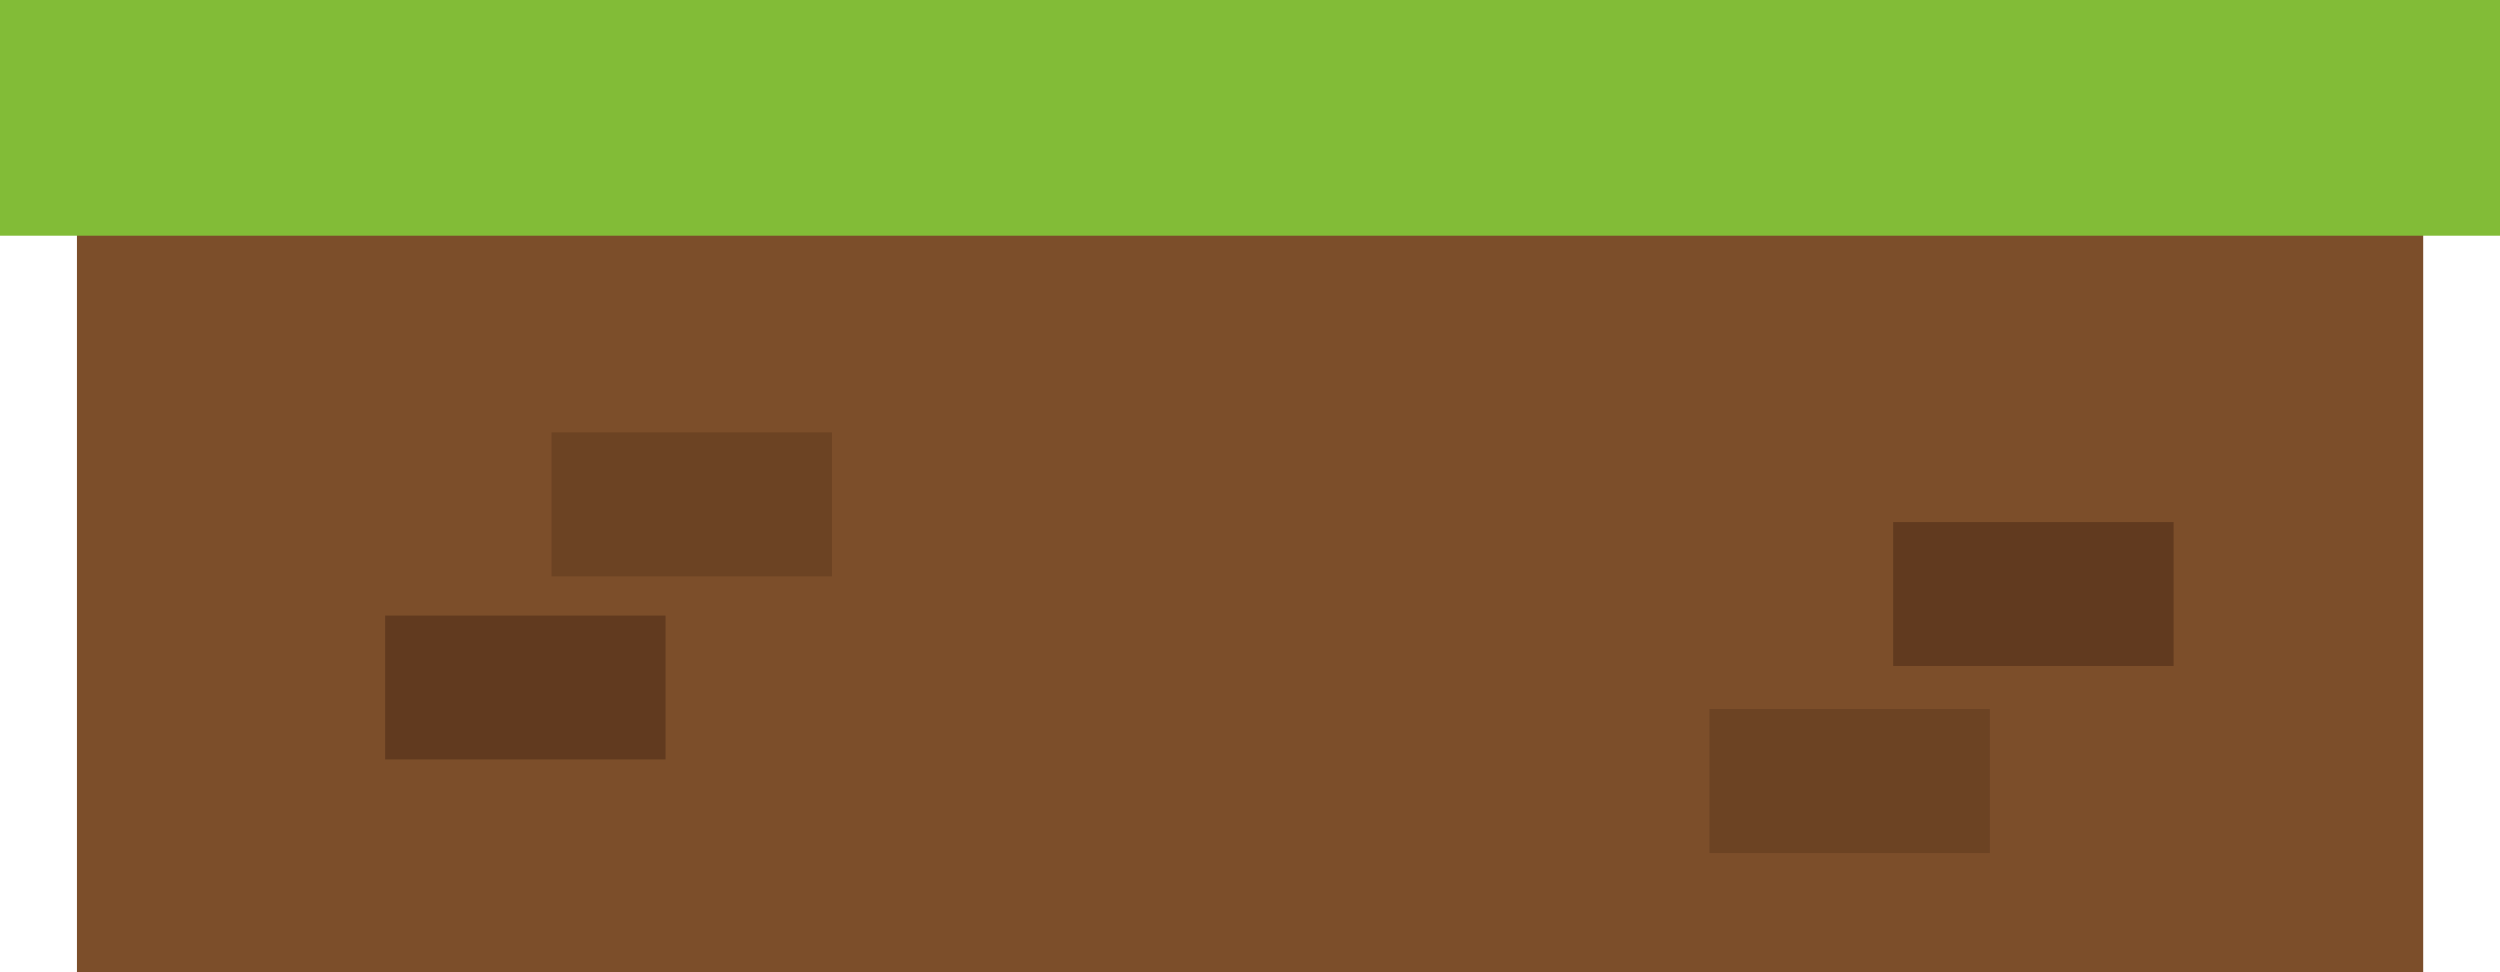 <svg id="Layer_1" data-name="Layer 1" xmlns="http://www.w3.org/2000/svg" viewBox="0 0 180 70"><rect x="5.54" y="12.27" width="168.93" height="57.73" style="fill:#7c4e2a"/><rect x="136.31" y="37.59" width="20.19" height="10.36" style="fill:#56331b;opacity:0.7;isolation:isolate"/><rect x="123.08" y="51.05" width="20.19" height="10.37" style="fill:#56331b;opacity:0.4;isolation:isolate"/><rect x="27.73" y="44.32" width="20.19" height="10.36" style="fill:#56331b;opacity:0.7;isolation:isolate"/><rect x="39.71" y="31.13" width="20.19" height="10.37" style="fill:#56331b;opacity:0.4;isolation:isolate"/><rect width="180" height="16.97" style="fill:#82bc37"/></svg>